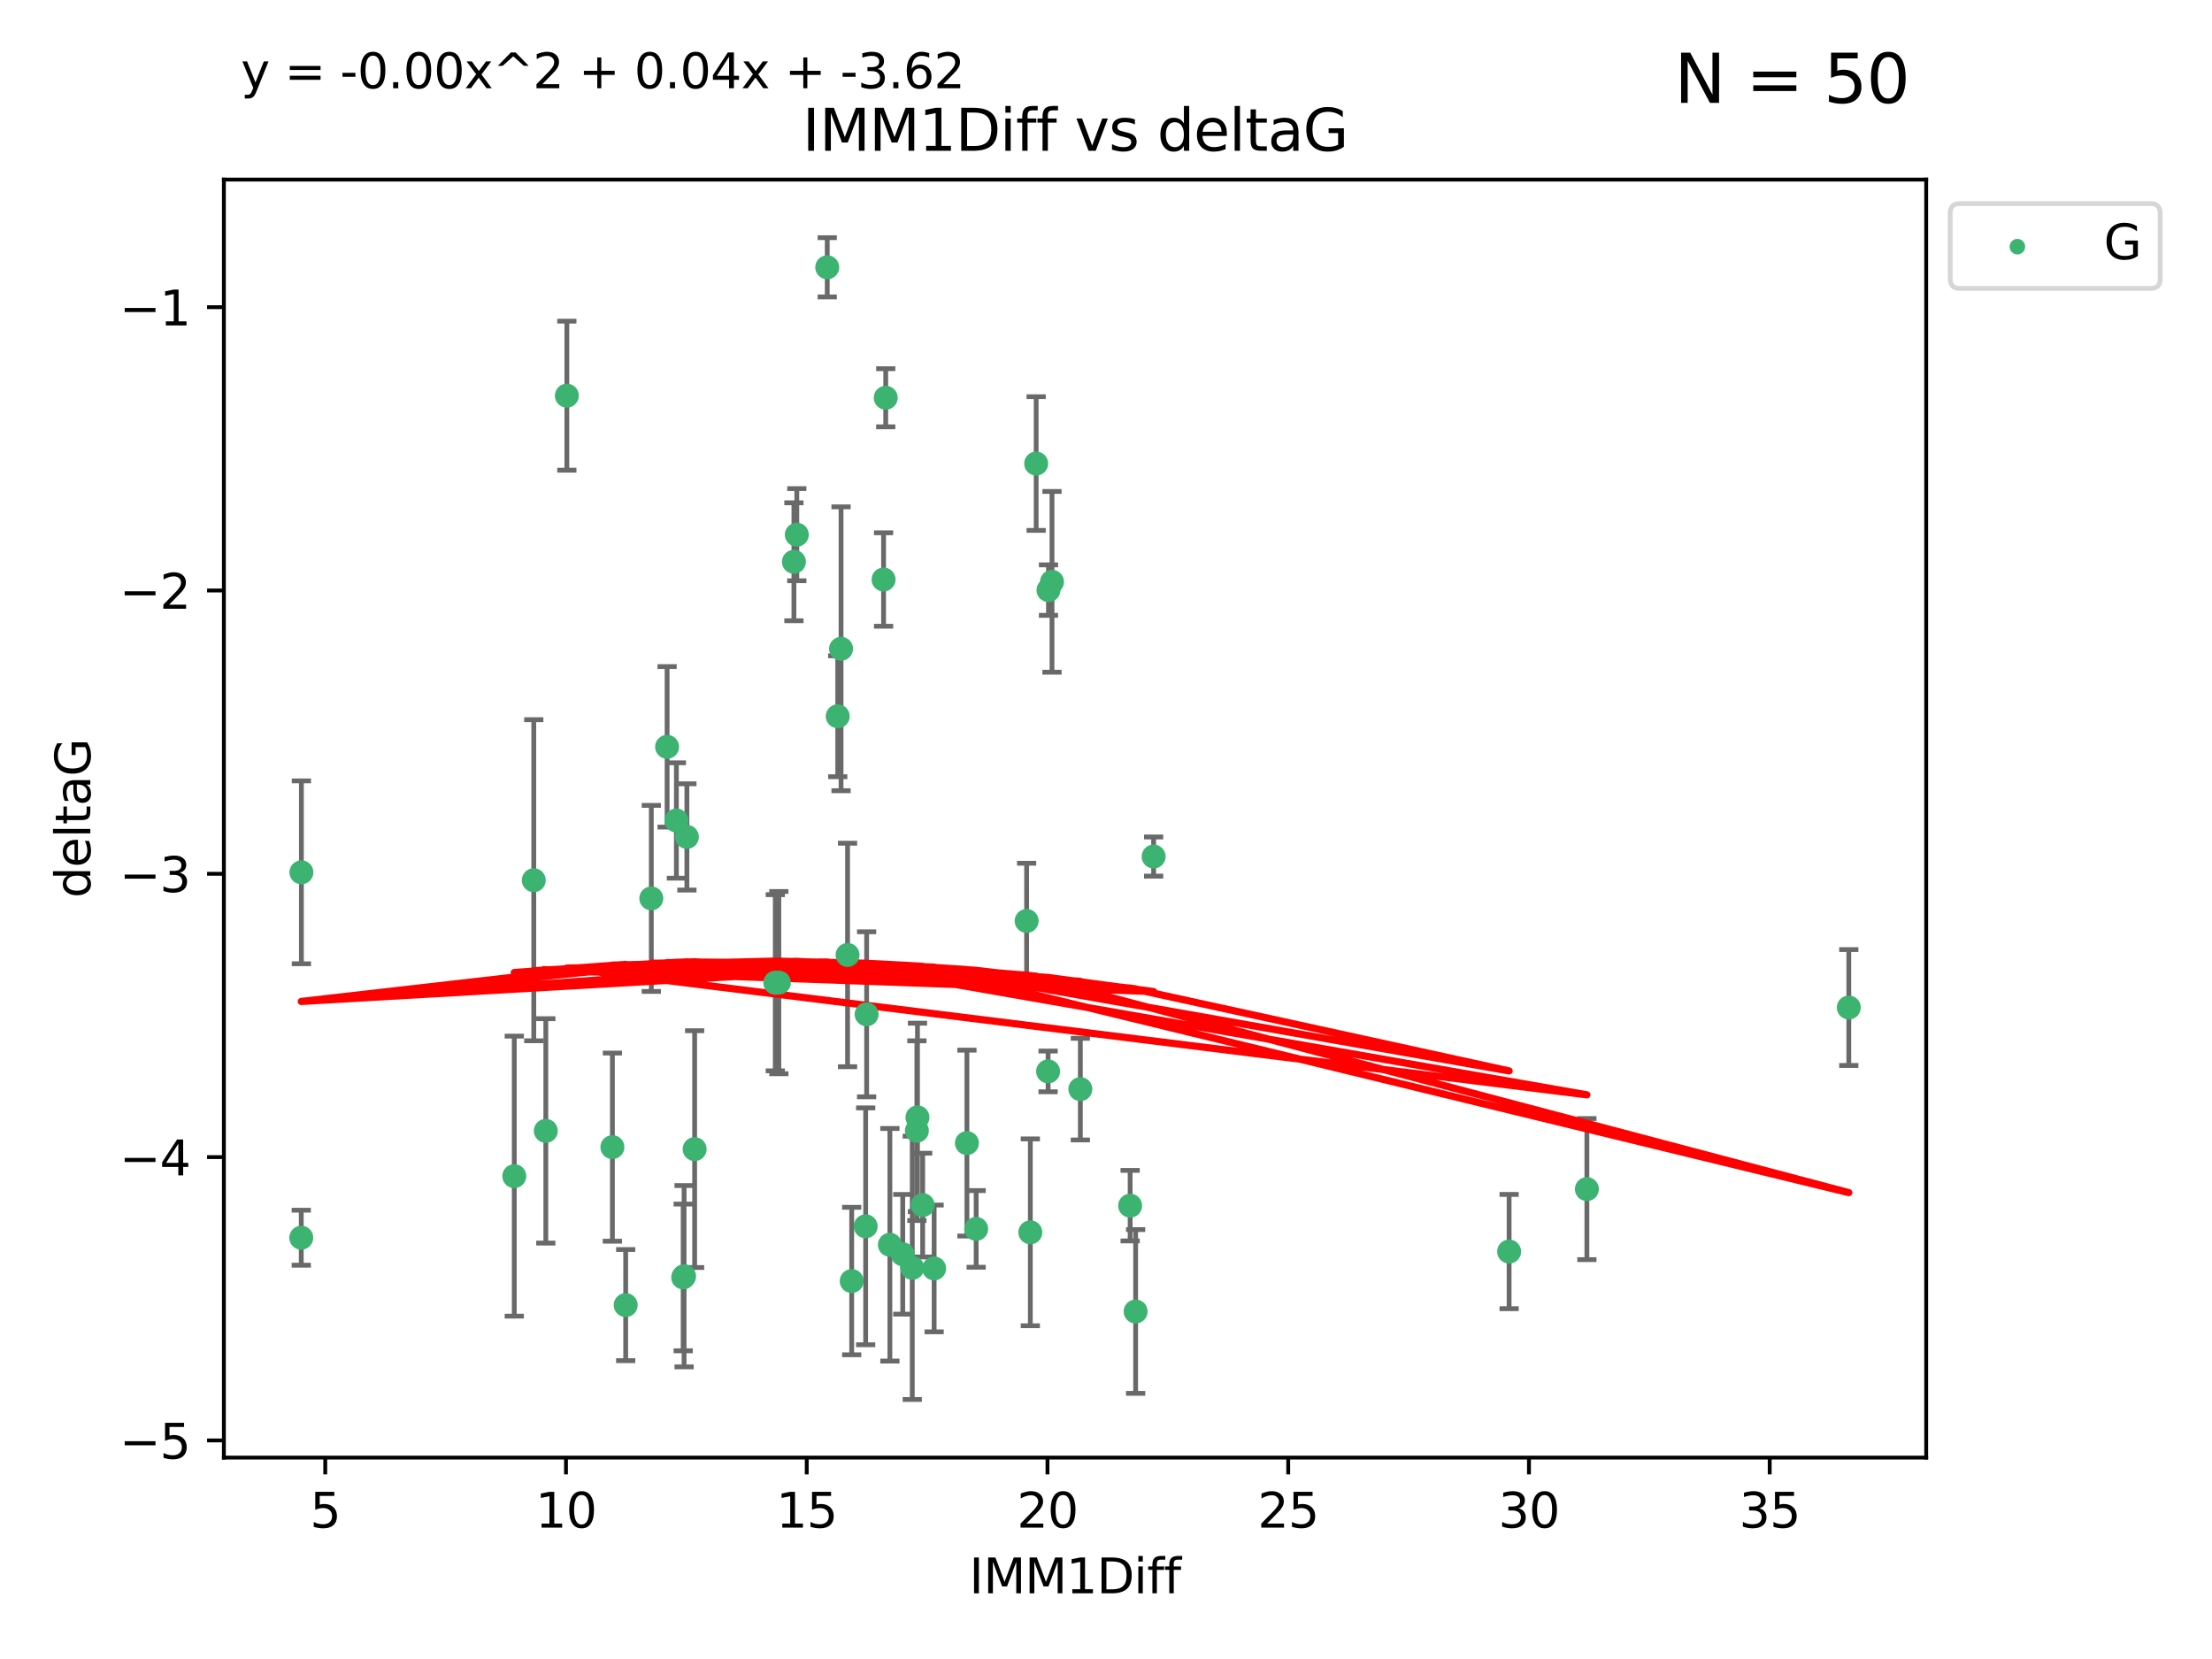<?xml version="1.0" encoding="utf-8" standalone="no"?>
<!DOCTYPE svg PUBLIC "-//W3C//DTD SVG 1.1//EN"
  "http://www.w3.org/Graphics/SVG/1.1/DTD/svg11.dtd">
<svg xmlns:xlink="http://www.w3.org/1999/xlink" width="460.8pt" height="345.6pt" viewBox="0 0 460.8 345.6" xmlns="http://www.w3.org/2000/svg" version="1.1">
 <defs>
  <style type="text/css">*{stroke-linejoin: round; stroke-linecap: butt}</style>
 </defs>
 <g id="figure_1">
  <g id="patch_1">
   <path d="M 0 345.6 
L 460.8 345.6 
L 460.8 0 
L 0 0 
z
" style="fill: #ffffff"/>
  </g>
  <g id="axes_1">
   <g id="patch_2">
    <path d="M 46.64 303.64 
L 401.26 303.64 
L 401.26 37.411 
L 46.64 37.411 
z
" style="fill: #ffffff"/>
   </g>
   <g id="PathCollection_1">
    <defs>
     <path id="m133b411bb4" d="M 0 1.118 
C 0.297 1.118 0.581 1 0.791 0.791 
C 1 0.581 1.118 0.297 1.118 0 
C 1.118 -0.297 1 -0.581 0.791 -0.791 
C 0.581 -1 0.297 -1.118 0 -1.118 
C -0.297 -1.118 -0.581 -1 -0.791 -0.791 
C -1 -0.581 -1.118 -0.297 -1.118 0 
C -1.118 0.297 -1 0.581 -0.791 0.791 
C -0.581 1 -0.297 1.118 0 1.118 
z
" style="stroke: #3cb371"/>
    </defs>
    <g clip-path="url(#p7d665d5f26)">
     <use xlink:href="#m133b411bb4" x="142.509" y="265.855" style="fill: #3cb371; stroke: #3cb371"/>
     <use xlink:href="#m133b411bb4" x="62.759" y="257.838" style="fill: #3cb371; stroke: #3cb371"/>
     <use xlink:href="#m133b411bb4" x="130.343" y="271.874" style="fill: #3cb371; stroke: #3cb371"/>
     <use xlink:href="#m133b411bb4" x="107.133" y="245.009" style="fill: #3cb371; stroke: #3cb371"/>
     <use xlink:href="#m133b411bb4" x="185.379" y="259.307" style="fill: #3cb371; stroke: #3cb371"/>
     <use xlink:href="#m133b411bb4" x="203.353" y="256.004" style="fill: #3cb371; stroke: #3cb371"/>
     <use xlink:href="#m133b411bb4" x="236.573" y="273.206" style="fill: #3cb371; stroke: #3cb371"/>
     <use xlink:href="#m133b411bb4" x="142.319" y="266.112" style="fill: #3cb371; stroke: #3cb371"/>
     <use xlink:href="#m133b411bb4" x="192.209" y="251.046" style="fill: #3cb371; stroke: #3cb371"/>
     <use xlink:href="#m133b411bb4" x="188.057" y="261.294" style="fill: #3cb371; stroke: #3cb371"/>
     <use xlink:href="#m133b411bb4" x="214.637" y="256.718" style="fill: #3cb371; stroke: #3cb371"/>
     <use xlink:href="#m133b411bb4" x="162.249" y="204.696" style="fill: #3cb371; stroke: #3cb371"/>
     <use xlink:href="#m133b411bb4" x="194.597" y="264.242" style="fill: #3cb371; stroke: #3cb371"/>
     <use xlink:href="#m133b411bb4" x="138.969" y="155.578" style="fill: #3cb371; stroke: #3cb371"/>
     <use xlink:href="#m133b411bb4" x="190.043" y="264.111" style="fill: #3cb371; stroke: #3cb371"/>
     <use xlink:href="#m133b411bb4" x="314.378" y="260.722" style="fill: #3cb371; stroke: #3cb371"/>
     <use xlink:href="#m133b411bb4" x="235.43" y="251.162" style="fill: #3cb371; stroke: #3cb371"/>
     <use xlink:href="#m133b411bb4" x="127.574" y="238.969" style="fill: #3cb371; stroke: #3cb371"/>
     <use xlink:href="#m133b411bb4" x="161.507" y="204.719" style="fill: #3cb371; stroke: #3cb371"/>
     <use xlink:href="#m133b411bb4" x="180.334" y="255.463" style="fill: #3cb371; stroke: #3cb371"/>
     <use xlink:href="#m133b411bb4" x="184.065" y="120.724" style="fill: #3cb371; stroke: #3cb371"/>
     <use xlink:href="#m133b411bb4" x="175.208" y="135.151" style="fill: #3cb371; stroke: #3cb371"/>
     <use xlink:href="#m133b411bb4" x="62.789" y="181.72" style="fill: #3cb371; stroke: #3cb371"/>
     <use xlink:href="#m133b411bb4" x="191.126" y="232.772" style="fill: #3cb371; stroke: #3cb371"/>
     <use xlink:href="#m133b411bb4" x="174.516" y="149.21" style="fill: #3cb371; stroke: #3cb371"/>
     <use xlink:href="#m133b411bb4" x="218.338" y="223.194" style="fill: #3cb371; stroke: #3cb371"/>
     <use xlink:href="#m133b411bb4" x="143.091" y="174.344" style="fill: #3cb371; stroke: #3cb371"/>
     <use xlink:href="#m133b411bb4" x="180.534" y="211.297" style="fill: #3cb371; stroke: #3cb371"/>
     <use xlink:href="#m133b411bb4" x="177.425" y="266.865" style="fill: #3cb371; stroke: #3cb371"/>
     <use xlink:href="#m133b411bb4" x="118.086" y="82.422" style="fill: #3cb371; stroke: #3cb371"/>
     <use xlink:href="#m133b411bb4" x="330.576" y="247.707" style="fill: #3cb371; stroke: #3cb371"/>
     <use xlink:href="#m133b411bb4" x="172.329" y="55.684" style="fill: #3cb371; stroke: #3cb371"/>
     <use xlink:href="#m133b411bb4" x="135.679" y="187.154" style="fill: #3cb371; stroke: #3cb371"/>
     <use xlink:href="#m133b411bb4" x="201.427" y="238.125" style="fill: #3cb371; stroke: #3cb371"/>
     <use xlink:href="#m133b411bb4" x="184.516" y="82.859" style="fill: #3cb371; stroke: #3cb371"/>
     <use xlink:href="#m133b411bb4" x="191.006" y="235.539" style="fill: #3cb371; stroke: #3cb371"/>
     <use xlink:href="#m133b411bb4" x="385.141" y="209.886" style="fill: #3cb371; stroke: #3cb371"/>
     <use xlink:href="#m133b411bb4" x="213.865" y="191.849" style="fill: #3cb371; stroke: #3cb371"/>
     <use xlink:href="#m133b411bb4" x="176.562" y="198.935" style="fill: #3cb371; stroke: #3cb371"/>
     <use xlink:href="#m133b411bb4" x="215.851" y="96.566" style="fill: #3cb371; stroke: #3cb371"/>
     <use xlink:href="#m133b411bb4" x="165.99" y="111.383" style="fill: #3cb371; stroke: #3cb371"/>
     <use xlink:href="#m133b411bb4" x="225.058" y="226.885" style="fill: #3cb371; stroke: #3cb371"/>
     <use xlink:href="#m133b411bb4" x="111.195" y="183.37" style="fill: #3cb371; stroke: #3cb371"/>
     <use xlink:href="#m133b411bb4" x="140.905" y="170.922" style="fill: #3cb371; stroke: #3cb371"/>
     <use xlink:href="#m133b411bb4" x="144.706" y="239.382" style="fill: #3cb371; stroke: #3cb371"/>
     <use xlink:href="#m133b411bb4" x="219.151" y="121.204" style="fill: #3cb371; stroke: #3cb371"/>
     <use xlink:href="#m133b411bb4" x="165.388" y="117.029" style="fill: #3cb371; stroke: #3cb371"/>
     <use xlink:href="#m133b411bb4" x="218.418" y="122.929" style="fill: #3cb371; stroke: #3cb371"/>
     <use xlink:href="#m133b411bb4" x="240.324" y="178.434" style="fill: #3cb371; stroke: #3cb371"/>
     <use xlink:href="#m133b411bb4" x="113.703" y="235.584" style="fill: #3cb371; stroke: #3cb371"/>
    </g>
   </g>
   <g id="matplotlib.axis_1">
    <g id="xtick_1">
     <g id="line2d_1">
      <defs>
       <path id="m61389e6b4a" d="M 0 0 
L 0 3.5 
" style="stroke: #000000; stroke-width: 0.8"/>
      </defs>
      <g>
       <use xlink:href="#m61389e6b4a" x="67.754" y="303.64" style="stroke: #000000; stroke-width: 0.8"/>
      </g>
     </g>
     <g id="text_1">
      <!-- 5 -->
      <g transform="translate(64.573 318.238)scale(0.1 -0.1)">
       <defs>
        <path id="DejaVuSans-35" d="M 691 4666 
L 3169 4666 
L 3169 4134 
L 1269 4134 
L 1269 2991 
Q 1406 3038 1543 3061 
Q 1681 3084 1819 3084 
Q 2600 3084 3056 2656 
Q 3513 2228 3513 1497 
Q 3513 744 3044 326 
Q 2575 -91 1722 -91 
Q 1428 -91 1123 -41 
Q 819 9 494 109 
L 494 744 
Q 775 591 1075 516 
Q 1375 441 1709 441 
Q 2250 441 2565 725 
Q 2881 1009 2881 1497 
Q 2881 1984 2565 2268 
Q 2250 2553 1709 2553 
Q 1456 2553 1204 2497 
Q 953 2441 691 2322 
L 691 4666 
z
" transform="scale(0.016)"/>
       </defs>
       <use xlink:href="#DejaVuSans-35"/>
      </g>
     </g>
    </g>
    <g id="xtick_2">
     <g id="line2d_2">
      <g>
       <use xlink:href="#m61389e6b4a" x="117.905" y="303.64" style="stroke: #000000; stroke-width: 0.8"/>
      </g>
     </g>
     <g id="text_2">
      <!-- 10 -->
      <g transform="translate(111.543 318.238)scale(0.1 -0.1)">
       <defs>
        <path id="DejaVuSans-31" d="M 794 531 
L 1825 531 
L 1825 4091 
L 703 3866 
L 703 4441 
L 1819 4666 
L 2450 4666 
L 2450 531 
L 3481 531 
L 3481 0 
L 794 0 
L 794 531 
z
" transform="scale(0.016)"/>
        <path id="DejaVuSans-30" d="M 2034 4250 
Q 1547 4250 1301 3770 
Q 1056 3291 1056 2328 
Q 1056 1369 1301 889 
Q 1547 409 2034 409 
Q 2525 409 2770 889 
Q 3016 1369 3016 2328 
Q 3016 3291 2770 3770 
Q 2525 4250 2034 4250 
z
M 2034 4750 
Q 2819 4750 3233 4129 
Q 3647 3509 3647 2328 
Q 3647 1150 3233 529 
Q 2819 -91 2034 -91 
Q 1250 -91 836 529 
Q 422 1150 422 2328 
Q 422 3509 836 4129 
Q 1250 4750 2034 4750 
z
" transform="scale(0.016)"/>
       </defs>
       <use xlink:href="#DejaVuSans-31"/>
       <use xlink:href="#DejaVuSans-30" x="63.623"/>
      </g>
     </g>
    </g>
    <g id="xtick_3">
     <g id="line2d_3">
      <g>
       <use xlink:href="#m61389e6b4a" x="168.057" y="303.64" style="stroke: #000000; stroke-width: 0.8"/>
      </g>
     </g>
     <g id="text_3">
      <!-- 15 -->
      <g transform="translate(161.694 318.238)scale(0.1 -0.1)">
       <use xlink:href="#DejaVuSans-31"/>
       <use xlink:href="#DejaVuSans-35" x="63.623"/>
      </g>
     </g>
    </g>
    <g id="xtick_4">
     <g id="line2d_4">
      <g>
       <use xlink:href="#m61389e6b4a" x="218.208" y="303.64" style="stroke: #000000; stroke-width: 0.8"/>
      </g>
     </g>
     <g id="text_4">
      <!-- 20 -->
      <g transform="translate(211.845 318.238)scale(0.1 -0.1)">
       <defs>
        <path id="DejaVuSans-32" d="M 1228 531 
L 3431 531 
L 3431 0 
L 469 0 
L 469 531 
Q 828 903 1448 1529 
Q 2069 2156 2228 2338 
Q 2531 2678 2651 2914 
Q 2772 3150 2772 3378 
Q 2772 3750 2511 3984 
Q 2250 4219 1831 4219 
Q 1534 4219 1204 4116 
Q 875 4013 500 3803 
L 500 4441 
Q 881 4594 1212 4672 
Q 1544 4750 1819 4750 
Q 2544 4750 2975 4387 
Q 3406 4025 3406 3419 
Q 3406 3131 3298 2873 
Q 3191 2616 2906 2266 
Q 2828 2175 2409 1742 
Q 1991 1309 1228 531 
z
" transform="scale(0.016)"/>
       </defs>
       <use xlink:href="#DejaVuSans-32"/>
       <use xlink:href="#DejaVuSans-30" x="63.623"/>
      </g>
     </g>
    </g>
    <g id="xtick_5">
     <g id="line2d_5">
      <g>
       <use xlink:href="#m61389e6b4a" x="268.359" y="303.64" style="stroke: #000000; stroke-width: 0.8"/>
      </g>
     </g>
     <g id="text_5">
      <!-- 25 -->
      <g transform="translate(261.996 318.238)scale(0.1 -0.1)">
       <use xlink:href="#DejaVuSans-32"/>
       <use xlink:href="#DejaVuSans-35" x="63.623"/>
      </g>
     </g>
    </g>
    <g id="xtick_6">
     <g id="line2d_6">
      <g>
       <use xlink:href="#m61389e6b4a" x="318.51" y="303.64" style="stroke: #000000; stroke-width: 0.8"/>
      </g>
     </g>
     <g id="text_6">
      <!-- 30 -->
      <g transform="translate(312.148 318.238)scale(0.1 -0.1)">
       <defs>
        <path id="DejaVuSans-33" d="M 2597 2516 
Q 3050 2419 3304 2112 
Q 3559 1806 3559 1356 
Q 3559 666 3084 287 
Q 2609 -91 1734 -91 
Q 1441 -91 1130 -33 
Q 819 25 488 141 
L 488 750 
Q 750 597 1062 519 
Q 1375 441 1716 441 
Q 2309 441 2620 675 
Q 2931 909 2931 1356 
Q 2931 1769 2642 2001 
Q 2353 2234 1838 2234 
L 1294 2234 
L 1294 2753 
L 1863 2753 
Q 2328 2753 2575 2939 
Q 2822 3125 2822 3475 
Q 2822 3834 2567 4026 
Q 2313 4219 1838 4219 
Q 1578 4219 1281 4162 
Q 984 4106 628 3988 
L 628 4550 
Q 988 4650 1302 4700 
Q 1616 4750 1894 4750 
Q 2613 4750 3031 4423 
Q 3450 4097 3450 3541 
Q 3450 3153 3228 2886 
Q 3006 2619 2597 2516 
z
" transform="scale(0.016)"/>
       </defs>
       <use xlink:href="#DejaVuSans-33"/>
       <use xlink:href="#DejaVuSans-30" x="63.623"/>
      </g>
     </g>
    </g>
    <g id="xtick_7">
     <g id="line2d_7">
      <g>
       <use xlink:href="#m61389e6b4a" x="368.661" y="303.64" style="stroke: #000000; stroke-width: 0.8"/>
      </g>
     </g>
     <g id="text_7">
      <!-- 35 -->
      <g transform="translate(362.299 318.238)scale(0.1 -0.1)">
       <use xlink:href="#DejaVuSans-33"/>
       <use xlink:href="#DejaVuSans-35" x="63.623"/>
      </g>
     </g>
    </g>
    <g id="text_8">
     <!-- IMM1Diff -->
     <g transform="translate(201.906 331.917)scale(0.1 -0.1)">
      <defs>
       <path id="DejaVuSans-49" d="M 628 4666 
L 1259 4666 
L 1259 0 
L 628 0 
L 628 4666 
z
" transform="scale(0.016)"/>
       <path id="DejaVuSans-4d" d="M 628 4666 
L 1569 4666 
L 2759 1491 
L 3956 4666 
L 4897 4666 
L 4897 0 
L 4281 0 
L 4281 4097 
L 3078 897 
L 2444 897 
L 1241 4097 
L 1241 0 
L 628 0 
L 628 4666 
z
" transform="scale(0.016)"/>
       <path id="DejaVuSans-44" d="M 1259 4147 
L 1259 519 
L 2022 519 
Q 2988 519 3436 956 
Q 3884 1394 3884 2338 
Q 3884 3275 3436 3711 
Q 2988 4147 2022 4147 
L 1259 4147 
z
M 628 4666 
L 1925 4666 
Q 3281 4666 3915 4102 
Q 4550 3538 4550 2338 
Q 4550 1131 3912 565 
Q 3275 0 1925 0 
L 628 0 
L 628 4666 
z
" transform="scale(0.016)"/>
       <path id="DejaVuSans-69" d="M 603 3500 
L 1178 3500 
L 1178 0 
L 603 0 
L 603 3500 
z
M 603 4863 
L 1178 4863 
L 1178 4134 
L 603 4134 
L 603 4863 
z
" transform="scale(0.016)"/>
       <path id="DejaVuSans-66" d="M 2375 4863 
L 2375 4384 
L 1825 4384 
Q 1516 4384 1395 4259 
Q 1275 4134 1275 3809 
L 1275 3500 
L 2222 3500 
L 2222 3053 
L 1275 3053 
L 1275 0 
L 697 0 
L 697 3053 
L 147 3053 
L 147 3500 
L 697 3500 
L 697 3744 
Q 697 4328 969 4595 
Q 1241 4863 1831 4863 
L 2375 4863 
z
" transform="scale(0.016)"/>
      </defs>
      <use xlink:href="#DejaVuSans-49"/>
      <use xlink:href="#DejaVuSans-4d" x="29.492"/>
      <use xlink:href="#DejaVuSans-4d" x="115.771"/>
      <use xlink:href="#DejaVuSans-31" x="202.051"/>
      <use xlink:href="#DejaVuSans-44" x="265.674"/>
      <use xlink:href="#DejaVuSans-69" x="342.676"/>
      <use xlink:href="#DejaVuSans-66" x="370.459"/>
      <use xlink:href="#DejaVuSans-66" x="405.664"/>
     </g>
    </g>
   </g>
   <g id="matplotlib.axis_2">
    <g id="ytick_1">
     <g id="line2d_8">
      <defs>
       <path id="m91a4649f0c" d="M 0 0 
L -3.5 0 
" style="stroke: #000000; stroke-width: 0.8"/>
      </defs>
      <g>
       <use xlink:href="#m91a4649f0c" x="46.64" y="300.069" style="stroke: #000000; stroke-width: 0.8"/>
      </g>
     </g>
     <g id="text_9">
      <!-- −5 -->
      <g transform="translate(24.898 303.868)scale(0.1 -0.1)">
       <defs>
        <path id="DejaVuSans-2212" d="M 678 2272 
L 4684 2272 
L 4684 1741 
L 678 1741 
L 678 2272 
z
" transform="scale(0.016)"/>
       </defs>
       <use xlink:href="#DejaVuSans-2212"/>
       <use xlink:href="#DejaVuSans-35" x="83.789"/>
      </g>
     </g>
    </g>
    <g id="ytick_2">
     <g id="line2d_9">
      <g>
       <use xlink:href="#m91a4649f0c" x="46.64" y="241.049" style="stroke: #000000; stroke-width: 0.8"/>
      </g>
     </g>
     <g id="text_10">
      <!-- −4 -->
      <g transform="translate(24.898 244.849)scale(0.1 -0.1)">
       <defs>
        <path id="DejaVuSans-34" d="M 2419 4116 
L 825 1625 
L 2419 1625 
L 2419 4116 
z
M 2253 4666 
L 3047 4666 
L 3047 1625 
L 3713 1625 
L 3713 1100 
L 3047 1100 
L 3047 0 
L 2419 0 
L 2419 1100 
L 313 1100 
L 313 1709 
L 2253 4666 
z
" transform="scale(0.016)"/>
       </defs>
       <use xlink:href="#DejaVuSans-2212"/>
       <use xlink:href="#DejaVuSans-34" x="83.789"/>
      </g>
     </g>
    </g>
    <g id="ytick_3">
     <g id="line2d_10">
      <g>
       <use xlink:href="#m91a4649f0c" x="46.64" y="182.03" style="stroke: #000000; stroke-width: 0.8"/>
      </g>
     </g>
     <g id="text_11">
      <!-- −3 -->
      <g transform="translate(24.898 185.829)scale(0.1 -0.1)">
       <use xlink:href="#DejaVuSans-2212"/>
       <use xlink:href="#DejaVuSans-33" x="83.789"/>
      </g>
     </g>
    </g>
    <g id="ytick_4">
     <g id="line2d_11">
      <g>
       <use xlink:href="#m91a4649f0c" x="46.64" y="123.01" style="stroke: #000000; stroke-width: 0.8"/>
      </g>
     </g>
     <g id="text_12">
      <!-- −2 -->
      <g transform="translate(24.898 126.809)scale(0.1 -0.1)">
       <use xlink:href="#DejaVuSans-2212"/>
       <use xlink:href="#DejaVuSans-32" x="83.789"/>
      </g>
     </g>
    </g>
    <g id="ytick_5">
     <g id="line2d_12">
      <g>
       <use xlink:href="#m91a4649f0c" x="46.64" y="63.991" style="stroke: #000000; stroke-width: 0.8"/>
      </g>
     </g>
     <g id="text_13">
      <!-- −1 -->
      <g transform="translate(24.898 67.79)scale(0.1 -0.1)">
       <use xlink:href="#DejaVuSans-2212"/>
       <use xlink:href="#DejaVuSans-31" x="83.789"/>
      </g>
     </g>
    </g>
    <g id="text_14">
     <!-- deltaG -->
     <g transform="translate(18.818 187.064)rotate(-90)scale(0.1 -0.1)">
      <defs>
       <path id="DejaVuSans-64" d="M 2906 2969 
L 2906 4863 
L 3481 4863 
L 3481 0 
L 2906 0 
L 2906 525 
Q 2725 213 2448 61 
Q 2172 -91 1784 -91 
Q 1150 -91 751 415 
Q 353 922 353 1747 
Q 353 2572 751 3078 
Q 1150 3584 1784 3584 
Q 2172 3584 2448 3432 
Q 2725 3281 2906 2969 
z
M 947 1747 
Q 947 1113 1208 752 
Q 1469 391 1925 391 
Q 2381 391 2643 752 
Q 2906 1113 2906 1747 
Q 2906 2381 2643 2742 
Q 2381 3103 1925 3103 
Q 1469 3103 1208 2742 
Q 947 2381 947 1747 
z
" transform="scale(0.016)"/>
       <path id="DejaVuSans-65" d="M 3597 1894 
L 3597 1613 
L 953 1613 
Q 991 1019 1311 708 
Q 1631 397 2203 397 
Q 2534 397 2845 478 
Q 3156 559 3463 722 
L 3463 178 
Q 3153 47 2828 -22 
Q 2503 -91 2169 -91 
Q 1331 -91 842 396 
Q 353 884 353 1716 
Q 353 2575 817 3079 
Q 1281 3584 2069 3584 
Q 2775 3584 3186 3129 
Q 3597 2675 3597 1894 
z
M 3022 2063 
Q 3016 2534 2758 2815 
Q 2500 3097 2075 3097 
Q 1594 3097 1305 2825 
Q 1016 2553 972 2059 
L 3022 2063 
z
" transform="scale(0.016)"/>
       <path id="DejaVuSans-6c" d="M 603 4863 
L 1178 4863 
L 1178 0 
L 603 0 
L 603 4863 
z
" transform="scale(0.016)"/>
       <path id="DejaVuSans-74" d="M 1172 4494 
L 1172 3500 
L 2356 3500 
L 2356 3053 
L 1172 3053 
L 1172 1153 
Q 1172 725 1289 603 
Q 1406 481 1766 481 
L 2356 481 
L 2356 0 
L 1766 0 
Q 1100 0 847 248 
Q 594 497 594 1153 
L 594 3053 
L 172 3053 
L 172 3500 
L 594 3500 
L 594 4494 
L 1172 4494 
z
" transform="scale(0.016)"/>
       <path id="DejaVuSans-61" d="M 2194 1759 
Q 1497 1759 1228 1600 
Q 959 1441 959 1056 
Q 959 750 1161 570 
Q 1363 391 1709 391 
Q 2188 391 2477 730 
Q 2766 1069 2766 1631 
L 2766 1759 
L 2194 1759 
z
M 3341 1997 
L 3341 0 
L 2766 0 
L 2766 531 
Q 2569 213 2275 61 
Q 1981 -91 1556 -91 
Q 1019 -91 701 211 
Q 384 513 384 1019 
Q 384 1609 779 1909 
Q 1175 2209 1959 2209 
L 2766 2209 
L 2766 2266 
Q 2766 2663 2505 2880 
Q 2244 3097 1772 3097 
Q 1472 3097 1187 3025 
Q 903 2953 641 2809 
L 641 3341 
Q 956 3463 1253 3523 
Q 1550 3584 1831 3584 
Q 2591 3584 2966 3190 
Q 3341 2797 3341 1997 
z
" transform="scale(0.016)"/>
       <path id="DejaVuSans-47" d="M 3809 666 
L 3809 1919 
L 2778 1919 
L 2778 2438 
L 4434 2438 
L 4434 434 
Q 4069 175 3628 42 
Q 3188 -91 2688 -91 
Q 1594 -91 976 548 
Q 359 1188 359 2328 
Q 359 3472 976 4111 
Q 1594 4750 2688 4750 
Q 3144 4750 3555 4637 
Q 3966 4525 4313 4306 
L 4313 3634 
Q 3963 3931 3569 4081 
Q 3175 4231 2741 4231 
Q 1884 4231 1454 3753 
Q 1025 3275 1025 2328 
Q 1025 1384 1454 906 
Q 1884 428 2741 428 
Q 3075 428 3337 486 
Q 3600 544 3809 666 
z
" transform="scale(0.016)"/>
      </defs>
      <use xlink:href="#DejaVuSans-64"/>
      <use xlink:href="#DejaVuSans-65" x="63.477"/>
      <use xlink:href="#DejaVuSans-6c" x="125"/>
      <use xlink:href="#DejaVuSans-74" x="152.783"/>
      <use xlink:href="#DejaVuSans-61" x="191.992"/>
      <use xlink:href="#DejaVuSans-47" x="253.271"/>
     </g>
    </g>
   </g>
   <g id="LineCollection_1">
    <path d="M 142.509 284.743 
L 142.509 246.967 
" clip-path="url(#p7d665d5f26)" style="fill: none; stroke: #696969"/>
    <path d="M 62.759 263.567 
L 62.759 252.11 
" clip-path="url(#p7d665d5f26)" style="fill: none; stroke: #696969"/>
    <path d="M 130.343 283.445 
L 130.343 260.304 
" clip-path="url(#p7d665d5f26)" style="fill: none; stroke: #696969"/>
    <path d="M 107.133 274.175 
L 107.133 215.843 
" clip-path="url(#p7d665d5f26)" style="fill: none; stroke: #696969"/>
    <path d="M 185.379 283.533 
L 185.379 235.08 
" clip-path="url(#p7d665d5f26)" style="fill: none; stroke: #696969"/>
    <path d="M 203.353 263.986 
L 203.353 248.022 
" clip-path="url(#p7d665d5f26)" style="fill: none; stroke: #696969"/>
    <path d="M 236.573 290.263 
L 236.573 256.148 
" clip-path="url(#p7d665d5f26)" style="fill: none; stroke: #696969"/>
    <path d="M 142.319 281.394 
L 142.319 250.83 
" clip-path="url(#p7d665d5f26)" style="fill: none; stroke: #696969"/>
    <path d="M 192.209 261.858 
L 192.209 240.234 
" clip-path="url(#p7d665d5f26)" style="fill: none; stroke: #696969"/>
    <path d="M 188.057 273.758 
L 188.057 248.83 
" clip-path="url(#p7d665d5f26)" style="fill: none; stroke: #696969"/>
    <path d="M 214.637 276.181 
L 214.637 237.256 
" clip-path="url(#p7d665d5f26)" style="fill: none; stroke: #696969"/>
    <path d="M 162.249 223.68 
L 162.249 185.712 
" clip-path="url(#p7d665d5f26)" style="fill: none; stroke: #696969"/>
    <path d="M 194.597 277.441 
L 194.597 251.042 
" clip-path="url(#p7d665d5f26)" style="fill: none; stroke: #696969"/>
    <path d="M 138.969 172.296 
L 138.969 138.86 
" clip-path="url(#p7d665d5f26)" style="fill: none; stroke: #696969"/>
    <path d="M 190.043 291.539 
L 190.043 236.684 
" clip-path="url(#p7d665d5f26)" style="fill: none; stroke: #696969"/>
    <path d="M 314.378 272.623 
L 314.378 248.821 
" clip-path="url(#p7d665d5f26)" style="fill: none; stroke: #696969"/>
    <path d="M 235.43 258.51 
L 235.43 243.813 
" clip-path="url(#p7d665d5f26)" style="fill: none; stroke: #696969"/>
    <path d="M 127.574 258.566 
L 127.574 219.372 
" clip-path="url(#p7d665d5f26)" style="fill: none; stroke: #696969"/>
    <path d="M 161.507 223.066 
L 161.507 186.372 
" clip-path="url(#p7d665d5f26)" style="fill: none; stroke: #696969"/>
    <path d="M 180.334 280.135 
L 180.334 230.792 
" clip-path="url(#p7d665d5f26)" style="fill: none; stroke: #696969"/>
    <path d="M 184.065 130.457 
L 184.065 110.991 
" clip-path="url(#p7d665d5f26)" style="fill: none; stroke: #696969"/>
    <path d="M 175.208 164.72 
L 175.208 105.583 
" clip-path="url(#p7d665d5f26)" style="fill: none; stroke: #696969"/>
    <path d="M 62.789 200.768 
L 62.789 162.673 
" clip-path="url(#p7d665d5f26)" style="fill: none; stroke: #696969"/>
    <path d="M 191.126 252.395 
L 191.126 213.149 
" clip-path="url(#p7d665d5f26)" style="fill: none; stroke: #696969"/>
    <path d="M 174.516 161.803 
L 174.516 136.617 
" clip-path="url(#p7d665d5f26)" style="fill: none; stroke: #696969"/>
    <path d="M 218.338 227.434 
L 218.338 218.954 
" clip-path="url(#p7d665d5f26)" style="fill: none; stroke: #696969"/>
    <path d="M 143.091 185.414 
L 143.091 163.274 
" clip-path="url(#p7d665d5f26)" style="fill: none; stroke: #696969"/>
    <path d="M 180.534 228.486 
L 180.534 194.109 
" clip-path="url(#p7d665d5f26)" style="fill: none; stroke: #696969"/>
    <path d="M 177.425 282.228 
L 177.425 251.502 
" clip-path="url(#p7d665d5f26)" style="fill: none; stroke: #696969"/>
    <path d="M 118.086 97.946 
L 118.086 66.898 
" clip-path="url(#p7d665d5f26)" style="fill: none; stroke: #696969"/>
    <path d="M 330.576 262.402 
L 330.576 233.012 
" clip-path="url(#p7d665d5f26)" style="fill: none; stroke: #696969"/>
    <path d="M 172.329 61.856 
L 172.329 49.513 
" clip-path="url(#p7d665d5f26)" style="fill: none; stroke: #696969"/>
    <path d="M 135.679 206.531 
L 135.679 167.777 
" clip-path="url(#p7d665d5f26)" style="fill: none; stroke: #696969"/>
    <path d="M 201.427 257.488 
L 201.427 218.763 
" clip-path="url(#p7d665d5f26)" style="fill: none; stroke: #696969"/>
    <path d="M 184.516 88.914 
L 184.516 76.805 
" clip-path="url(#p7d665d5f26)" style="fill: none; stroke: #696969"/>
    <path d="M 191.006 254.255 
L 191.006 216.823 
" clip-path="url(#p7d665d5f26)" style="fill: none; stroke: #696969"/>
    <path d="M 385.141 221.959 
L 385.141 197.814 
" clip-path="url(#p7d665d5f26)" style="fill: none; stroke: #696969"/>
    <path d="M 213.865 203.867 
L 213.865 179.831 
" clip-path="url(#p7d665d5f26)" style="fill: none; stroke: #696969"/>
    <path d="M 176.562 222.215 
L 176.562 175.656 
" clip-path="url(#p7d665d5f26)" style="fill: none; stroke: #696969"/>
    <path d="M 215.851 110.491 
L 215.851 82.641 
" clip-path="url(#p7d665d5f26)" style="fill: none; stroke: #696969"/>
    <path d="M 165.99 120.98 
L 165.99 101.785 
" clip-path="url(#p7d665d5f26)" style="fill: none; stroke: #696969"/>
    <path d="M 225.058 237.469 
L 225.058 216.3 
" clip-path="url(#p7d665d5f26)" style="fill: none; stroke: #696969"/>
    <path d="M 111.195 216.812 
L 111.195 149.928 
" clip-path="url(#p7d665d5f26)" style="fill: none; stroke: #696969"/>
    <path d="M 140.905 182.941 
L 140.905 158.904 
" clip-path="url(#p7d665d5f26)" style="fill: none; stroke: #696969"/>
    <path d="M 144.706 264.053 
L 144.706 214.711 
" clip-path="url(#p7d665d5f26)" style="fill: none; stroke: #696969"/>
    <path d="M 219.151 140.033 
L 219.151 102.375 
" clip-path="url(#p7d665d5f26)" style="fill: none; stroke: #696969"/>
    <path d="M 165.388 129.313 
L 165.388 104.745 
" clip-path="url(#p7d665d5f26)" style="fill: none; stroke: #696969"/>
    <path d="M 218.418 128.189 
L 218.418 117.669 
" clip-path="url(#p7d665d5f26)" style="fill: none; stroke: #696969"/>
    <path d="M 240.324 182.512 
L 240.324 174.356 
" clip-path="url(#p7d665d5f26)" style="fill: none; stroke: #696969"/>
    <path d="M 113.703 258.956 
L 113.703 212.212 
" clip-path="url(#p7d665d5f26)" style="fill: none; stroke: #696969"/>
   </g>
   <g id="line2d_13">
    <defs>
     <path id="md9f49c9554" d="M 2 0 
L -2 -0 
" style="stroke: #696969"/>
    </defs>
    <g clip-path="url(#p7d665d5f26)">
     <use xlink:href="#md9f49c9554" x="142.509" y="284.743" style="fill: #696969; stroke: #696969"/>
     <use xlink:href="#md9f49c9554" x="62.759" y="263.567" style="fill: #696969; stroke: #696969"/>
     <use xlink:href="#md9f49c9554" x="130.343" y="283.445" style="fill: #696969; stroke: #696969"/>
     <use xlink:href="#md9f49c9554" x="107.133" y="274.175" style="fill: #696969; stroke: #696969"/>
     <use xlink:href="#md9f49c9554" x="185.379" y="283.533" style="fill: #696969; stroke: #696969"/>
     <use xlink:href="#md9f49c9554" x="203.353" y="263.986" style="fill: #696969; stroke: #696969"/>
     <use xlink:href="#md9f49c9554" x="236.573" y="290.263" style="fill: #696969; stroke: #696969"/>
     <use xlink:href="#md9f49c9554" x="142.319" y="281.394" style="fill: #696969; stroke: #696969"/>
     <use xlink:href="#md9f49c9554" x="192.209" y="261.858" style="fill: #696969; stroke: #696969"/>
     <use xlink:href="#md9f49c9554" x="188.057" y="273.758" style="fill: #696969; stroke: #696969"/>
     <use xlink:href="#md9f49c9554" x="214.637" y="276.181" style="fill: #696969; stroke: #696969"/>
     <use xlink:href="#md9f49c9554" x="162.249" y="223.68" style="fill: #696969; stroke: #696969"/>
     <use xlink:href="#md9f49c9554" x="194.597" y="277.441" style="fill: #696969; stroke: #696969"/>
     <use xlink:href="#md9f49c9554" x="138.969" y="172.296" style="fill: #696969; stroke: #696969"/>
     <use xlink:href="#md9f49c9554" x="190.043" y="291.539" style="fill: #696969; stroke: #696969"/>
     <use xlink:href="#md9f49c9554" x="314.378" y="272.623" style="fill: #696969; stroke: #696969"/>
     <use xlink:href="#md9f49c9554" x="235.43" y="258.51" style="fill: #696969; stroke: #696969"/>
     <use xlink:href="#md9f49c9554" x="127.574" y="258.566" style="fill: #696969; stroke: #696969"/>
     <use xlink:href="#md9f49c9554" x="161.507" y="223.066" style="fill: #696969; stroke: #696969"/>
     <use xlink:href="#md9f49c9554" x="180.334" y="280.135" style="fill: #696969; stroke: #696969"/>
     <use xlink:href="#md9f49c9554" x="184.065" y="130.457" style="fill: #696969; stroke: #696969"/>
     <use xlink:href="#md9f49c9554" x="175.208" y="164.72" style="fill: #696969; stroke: #696969"/>
     <use xlink:href="#md9f49c9554" x="62.789" y="200.768" style="fill: #696969; stroke: #696969"/>
     <use xlink:href="#md9f49c9554" x="191.126" y="252.395" style="fill: #696969; stroke: #696969"/>
     <use xlink:href="#md9f49c9554" x="174.516" y="161.803" style="fill: #696969; stroke: #696969"/>
     <use xlink:href="#md9f49c9554" x="218.338" y="227.434" style="fill: #696969; stroke: #696969"/>
     <use xlink:href="#md9f49c9554" x="143.091" y="185.414" style="fill: #696969; stroke: #696969"/>
     <use xlink:href="#md9f49c9554" x="180.534" y="228.486" style="fill: #696969; stroke: #696969"/>
     <use xlink:href="#md9f49c9554" x="177.425" y="282.228" style="fill: #696969; stroke: #696969"/>
     <use xlink:href="#md9f49c9554" x="118.086" y="97.946" style="fill: #696969; stroke: #696969"/>
     <use xlink:href="#md9f49c9554" x="330.576" y="262.402" style="fill: #696969; stroke: #696969"/>
     <use xlink:href="#md9f49c9554" x="172.329" y="61.856" style="fill: #696969; stroke: #696969"/>
     <use xlink:href="#md9f49c9554" x="135.679" y="206.531" style="fill: #696969; stroke: #696969"/>
     <use xlink:href="#md9f49c9554" x="201.427" y="257.488" style="fill: #696969; stroke: #696969"/>
     <use xlink:href="#md9f49c9554" x="184.516" y="88.914" style="fill: #696969; stroke: #696969"/>
     <use xlink:href="#md9f49c9554" x="191.006" y="254.255" style="fill: #696969; stroke: #696969"/>
     <use xlink:href="#md9f49c9554" x="385.141" y="221.959" style="fill: #696969; stroke: #696969"/>
     <use xlink:href="#md9f49c9554" x="213.865" y="203.867" style="fill: #696969; stroke: #696969"/>
     <use xlink:href="#md9f49c9554" x="176.562" y="222.215" style="fill: #696969; stroke: #696969"/>
     <use xlink:href="#md9f49c9554" x="215.851" y="110.491" style="fill: #696969; stroke: #696969"/>
     <use xlink:href="#md9f49c9554" x="165.99" y="120.98" style="fill: #696969; stroke: #696969"/>
     <use xlink:href="#md9f49c9554" x="225.058" y="237.469" style="fill: #696969; stroke: #696969"/>
     <use xlink:href="#md9f49c9554" x="111.195" y="216.812" style="fill: #696969; stroke: #696969"/>
     <use xlink:href="#md9f49c9554" x="140.905" y="182.941" style="fill: #696969; stroke: #696969"/>
     <use xlink:href="#md9f49c9554" x="144.706" y="264.053" style="fill: #696969; stroke: #696969"/>
     <use xlink:href="#md9f49c9554" x="219.151" y="140.033" style="fill: #696969; stroke: #696969"/>
     <use xlink:href="#md9f49c9554" x="165.388" y="129.313" style="fill: #696969; stroke: #696969"/>
     <use xlink:href="#md9f49c9554" x="218.418" y="128.189" style="fill: #696969; stroke: #696969"/>
     <use xlink:href="#md9f49c9554" x="240.324" y="182.512" style="fill: #696969; stroke: #696969"/>
     <use xlink:href="#md9f49c9554" x="113.703" y="258.956" style="fill: #696969; stroke: #696969"/>
    </g>
   </g>
   <g id="line2d_14">
    <g clip-path="url(#p7d665d5f26)">
     <use xlink:href="#md9f49c9554" x="142.509" y="246.967" style="fill: #696969; stroke: #696969"/>
     <use xlink:href="#md9f49c9554" x="62.759" y="252.11" style="fill: #696969; stroke: #696969"/>
     <use xlink:href="#md9f49c9554" x="130.343" y="260.304" style="fill: #696969; stroke: #696969"/>
     <use xlink:href="#md9f49c9554" x="107.133" y="215.843" style="fill: #696969; stroke: #696969"/>
     <use xlink:href="#md9f49c9554" x="185.379" y="235.08" style="fill: #696969; stroke: #696969"/>
     <use xlink:href="#md9f49c9554" x="203.353" y="248.022" style="fill: #696969; stroke: #696969"/>
     <use xlink:href="#md9f49c9554" x="236.573" y="256.148" style="fill: #696969; stroke: #696969"/>
     <use xlink:href="#md9f49c9554" x="142.319" y="250.83" style="fill: #696969; stroke: #696969"/>
     <use xlink:href="#md9f49c9554" x="192.209" y="240.234" style="fill: #696969; stroke: #696969"/>
     <use xlink:href="#md9f49c9554" x="188.057" y="248.83" style="fill: #696969; stroke: #696969"/>
     <use xlink:href="#md9f49c9554" x="214.637" y="237.256" style="fill: #696969; stroke: #696969"/>
     <use xlink:href="#md9f49c9554" x="162.249" y="185.712" style="fill: #696969; stroke: #696969"/>
     <use xlink:href="#md9f49c9554" x="194.597" y="251.042" style="fill: #696969; stroke: #696969"/>
     <use xlink:href="#md9f49c9554" x="138.969" y="138.86" style="fill: #696969; stroke: #696969"/>
     <use xlink:href="#md9f49c9554" x="190.043" y="236.684" style="fill: #696969; stroke: #696969"/>
     <use xlink:href="#md9f49c9554" x="314.378" y="248.821" style="fill: #696969; stroke: #696969"/>
     <use xlink:href="#md9f49c9554" x="235.43" y="243.813" style="fill: #696969; stroke: #696969"/>
     <use xlink:href="#md9f49c9554" x="127.574" y="219.372" style="fill: #696969; stroke: #696969"/>
     <use xlink:href="#md9f49c9554" x="161.507" y="186.372" style="fill: #696969; stroke: #696969"/>
     <use xlink:href="#md9f49c9554" x="180.334" y="230.792" style="fill: #696969; stroke: #696969"/>
     <use xlink:href="#md9f49c9554" x="184.065" y="110.991" style="fill: #696969; stroke: #696969"/>
     <use xlink:href="#md9f49c9554" x="175.208" y="105.583" style="fill: #696969; stroke: #696969"/>
     <use xlink:href="#md9f49c9554" x="62.789" y="162.673" style="fill: #696969; stroke: #696969"/>
     <use xlink:href="#md9f49c9554" x="191.126" y="213.149" style="fill: #696969; stroke: #696969"/>
     <use xlink:href="#md9f49c9554" x="174.516" y="136.617" style="fill: #696969; stroke: #696969"/>
     <use xlink:href="#md9f49c9554" x="218.338" y="218.954" style="fill: #696969; stroke: #696969"/>
     <use xlink:href="#md9f49c9554" x="143.091" y="163.274" style="fill: #696969; stroke: #696969"/>
     <use xlink:href="#md9f49c9554" x="180.534" y="194.109" style="fill: #696969; stroke: #696969"/>
     <use xlink:href="#md9f49c9554" x="177.425" y="251.502" style="fill: #696969; stroke: #696969"/>
     <use xlink:href="#md9f49c9554" x="118.086" y="66.898" style="fill: #696969; stroke: #696969"/>
     <use xlink:href="#md9f49c9554" x="330.576" y="233.012" style="fill: #696969; stroke: #696969"/>
     <use xlink:href="#md9f49c9554" x="172.329" y="49.513" style="fill: #696969; stroke: #696969"/>
     <use xlink:href="#md9f49c9554" x="135.679" y="167.777" style="fill: #696969; stroke: #696969"/>
     <use xlink:href="#md9f49c9554" x="201.427" y="218.763" style="fill: #696969; stroke: #696969"/>
     <use xlink:href="#md9f49c9554" x="184.516" y="76.805" style="fill: #696969; stroke: #696969"/>
     <use xlink:href="#md9f49c9554" x="191.006" y="216.823" style="fill: #696969; stroke: #696969"/>
     <use xlink:href="#md9f49c9554" x="385.141" y="197.814" style="fill: #696969; stroke: #696969"/>
     <use xlink:href="#md9f49c9554" x="213.865" y="179.831" style="fill: #696969; stroke: #696969"/>
     <use xlink:href="#md9f49c9554" x="176.562" y="175.656" style="fill: #696969; stroke: #696969"/>
     <use xlink:href="#md9f49c9554" x="215.851" y="82.641" style="fill: #696969; stroke: #696969"/>
     <use xlink:href="#md9f49c9554" x="165.99" y="101.785" style="fill: #696969; stroke: #696969"/>
     <use xlink:href="#md9f49c9554" x="225.058" y="216.3" style="fill: #696969; stroke: #696969"/>
     <use xlink:href="#md9f49c9554" x="111.195" y="149.928" style="fill: #696969; stroke: #696969"/>
     <use xlink:href="#md9f49c9554" x="140.905" y="158.904" style="fill: #696969; stroke: #696969"/>
     <use xlink:href="#md9f49c9554" x="144.706" y="214.711" style="fill: #696969; stroke: #696969"/>
     <use xlink:href="#md9f49c9554" x="219.151" y="102.375" style="fill: #696969; stroke: #696969"/>
     <use xlink:href="#md9f49c9554" x="165.388" y="104.745" style="fill: #696969; stroke: #696969"/>
     <use xlink:href="#md9f49c9554" x="218.418" y="117.669" style="fill: #696969; stroke: #696969"/>
     <use xlink:href="#md9f49c9554" x="240.324" y="174.356" style="fill: #696969; stroke: #696969"/>
     <use xlink:href="#md9f49c9554" x="113.703" y="212.212" style="fill: #696969; stroke: #696969"/>
    </g>
   </g>
   <g id="line2d_15">
    <path d="M 142.509 200.418 
L 62.759 208.621 
L 130.343 200.902 
L 107.133 202.592 
L 185.379 200.913 
L 203.353 202.141 
L 236.573 205.998 
L 142.319 200.423 
L 192.209 201.309 
L 188.057 201.058 
L 214.637 203.221 
L 162.249 200.22 
L 194.597 201.468 
L 138.969 200.53 
L 190.043 201.174 
L 314.378 223.092 
L 235.43 205.831 
L 127.574 201.051 
L 161.507 200.214 
L 180.334 200.677 
L 184.065 200.847 
L 175.208 200.485 
L 62.789 208.615 
L 191.126 201.24 
L 174.516 200.463 
L 218.338 203.626 
L 143.091 200.402 
L 180.534 200.685 
L 177.425 200.562 
L 118.086 201.669 
L 330.576 228.071 
L 172.329 200.399 
L 135.679 200.656 
L 201.427 201.981 
L 184.516 200.869 
L 191.006 201.233 
L 385.141 248.448 
L 213.865 203.139 
L 176.562 200.531 
L 215.851 203.351 
L 165.99 200.264 
L 225.058 204.428 
L 111.195 202.223 
L 140.905 200.466 
L 144.706 200.36 
L 219.151 203.719 
L 165.388 200.255 
L 218.418 203.635 
L 240.324 206.563 
L 113.703 202.011 
" clip-path="url(#p7d665d5f26)" style="fill: none; stroke: #ff0000; stroke-width: 1.5; stroke-linecap: square"/>
   </g>
   <g id="line2d_16">
    <defs>
     <path id="m717e868c79" d="M 0 2 
C 0.53 2 1.039 1.789 1.414 1.414 
C 1.789 1.039 2 0.53 2 0 
C 2 -0.53 1.789 -1.039 1.414 -1.414 
C 1.039 -1.789 0.53 -2 0 -2 
C -0.53 -2 -1.039 -1.789 -1.414 -1.414 
C -1.789 -1.039 -2 -0.53 -2 0 
C -2 0.53 -1.789 1.039 -1.414 1.414 
C -1.039 1.789 -0.53 2 0 2 
z
" style="stroke: #3cb371"/>
    </defs>
    <g clip-path="url(#p7d665d5f26)">
     <use xlink:href="#m717e868c79" x="142.509" y="265.855" style="fill: #3cb371; stroke: #3cb371"/>
     <use xlink:href="#m717e868c79" x="62.759" y="257.838" style="fill: #3cb371; stroke: #3cb371"/>
     <use xlink:href="#m717e868c79" x="130.343" y="271.874" style="fill: #3cb371; stroke: #3cb371"/>
     <use xlink:href="#m717e868c79" x="107.133" y="245.009" style="fill: #3cb371; stroke: #3cb371"/>
     <use xlink:href="#m717e868c79" x="185.379" y="259.307" style="fill: #3cb371; stroke: #3cb371"/>
     <use xlink:href="#m717e868c79" x="203.353" y="256.004" style="fill: #3cb371; stroke: #3cb371"/>
     <use xlink:href="#m717e868c79" x="236.573" y="273.206" style="fill: #3cb371; stroke: #3cb371"/>
     <use xlink:href="#m717e868c79" x="142.319" y="266.112" style="fill: #3cb371; stroke: #3cb371"/>
     <use xlink:href="#m717e868c79" x="192.209" y="251.046" style="fill: #3cb371; stroke: #3cb371"/>
     <use xlink:href="#m717e868c79" x="188.057" y="261.294" style="fill: #3cb371; stroke: #3cb371"/>
     <use xlink:href="#m717e868c79" x="214.637" y="256.718" style="fill: #3cb371; stroke: #3cb371"/>
     <use xlink:href="#m717e868c79" x="162.249" y="204.696" style="fill: #3cb371; stroke: #3cb371"/>
     <use xlink:href="#m717e868c79" x="194.597" y="264.242" style="fill: #3cb371; stroke: #3cb371"/>
     <use xlink:href="#m717e868c79" x="138.969" y="155.578" style="fill: #3cb371; stroke: #3cb371"/>
     <use xlink:href="#m717e868c79" x="190.043" y="264.111" style="fill: #3cb371; stroke: #3cb371"/>
     <use xlink:href="#m717e868c79" x="314.378" y="260.722" style="fill: #3cb371; stroke: #3cb371"/>
     <use xlink:href="#m717e868c79" x="235.43" y="251.162" style="fill: #3cb371; stroke: #3cb371"/>
     <use xlink:href="#m717e868c79" x="127.574" y="238.969" style="fill: #3cb371; stroke: #3cb371"/>
     <use xlink:href="#m717e868c79" x="161.507" y="204.719" style="fill: #3cb371; stroke: #3cb371"/>
     <use xlink:href="#m717e868c79" x="180.334" y="255.463" style="fill: #3cb371; stroke: #3cb371"/>
     <use xlink:href="#m717e868c79" x="184.065" y="120.724" style="fill: #3cb371; stroke: #3cb371"/>
     <use xlink:href="#m717e868c79" x="175.208" y="135.151" style="fill: #3cb371; stroke: #3cb371"/>
     <use xlink:href="#m717e868c79" x="62.789" y="181.72" style="fill: #3cb371; stroke: #3cb371"/>
     <use xlink:href="#m717e868c79" x="191.126" y="232.772" style="fill: #3cb371; stroke: #3cb371"/>
     <use xlink:href="#m717e868c79" x="174.516" y="149.21" style="fill: #3cb371; stroke: #3cb371"/>
     <use xlink:href="#m717e868c79" x="218.338" y="223.194" style="fill: #3cb371; stroke: #3cb371"/>
     <use xlink:href="#m717e868c79" x="143.091" y="174.344" style="fill: #3cb371; stroke: #3cb371"/>
     <use xlink:href="#m717e868c79" x="180.534" y="211.297" style="fill: #3cb371; stroke: #3cb371"/>
     <use xlink:href="#m717e868c79" x="177.425" y="266.865" style="fill: #3cb371; stroke: #3cb371"/>
     <use xlink:href="#m717e868c79" x="118.086" y="82.422" style="fill: #3cb371; stroke: #3cb371"/>
     <use xlink:href="#m717e868c79" x="330.576" y="247.707" style="fill: #3cb371; stroke: #3cb371"/>
     <use xlink:href="#m717e868c79" x="172.329" y="55.684" style="fill: #3cb371; stroke: #3cb371"/>
     <use xlink:href="#m717e868c79" x="135.679" y="187.154" style="fill: #3cb371; stroke: #3cb371"/>
     <use xlink:href="#m717e868c79" x="201.427" y="238.125" style="fill: #3cb371; stroke: #3cb371"/>
     <use xlink:href="#m717e868c79" x="184.516" y="82.859" style="fill: #3cb371; stroke: #3cb371"/>
     <use xlink:href="#m717e868c79" x="191.006" y="235.539" style="fill: #3cb371; stroke: #3cb371"/>
     <use xlink:href="#m717e868c79" x="385.141" y="209.886" style="fill: #3cb371; stroke: #3cb371"/>
     <use xlink:href="#m717e868c79" x="213.865" y="191.849" style="fill: #3cb371; stroke: #3cb371"/>
     <use xlink:href="#m717e868c79" x="176.562" y="198.935" style="fill: #3cb371; stroke: #3cb371"/>
     <use xlink:href="#m717e868c79" x="215.851" y="96.566" style="fill: #3cb371; stroke: #3cb371"/>
     <use xlink:href="#m717e868c79" x="165.99" y="111.383" style="fill: #3cb371; stroke: #3cb371"/>
     <use xlink:href="#m717e868c79" x="225.058" y="226.885" style="fill: #3cb371; stroke: #3cb371"/>
     <use xlink:href="#m717e868c79" x="111.195" y="183.37" style="fill: #3cb371; stroke: #3cb371"/>
     <use xlink:href="#m717e868c79" x="140.905" y="170.922" style="fill: #3cb371; stroke: #3cb371"/>
     <use xlink:href="#m717e868c79" x="144.706" y="239.382" style="fill: #3cb371; stroke: #3cb371"/>
     <use xlink:href="#m717e868c79" x="219.151" y="121.204" style="fill: #3cb371; stroke: #3cb371"/>
     <use xlink:href="#m717e868c79" x="165.388" y="117.029" style="fill: #3cb371; stroke: #3cb371"/>
     <use xlink:href="#m717e868c79" x="218.418" y="122.929" style="fill: #3cb371; stroke: #3cb371"/>
     <use xlink:href="#m717e868c79" x="240.324" y="178.434" style="fill: #3cb371; stroke: #3cb371"/>
     <use xlink:href="#m717e868c79" x="113.703" y="235.584" style="fill: #3cb371; stroke: #3cb371"/>
    </g>
   </g>
   <g id="patch_3">
    <path d="M 46.64 303.64 
L 46.64 37.411 
" style="fill: none; stroke: #000000; stroke-width: 0.8; stroke-linejoin: miter; stroke-linecap: square"/>
   </g>
   <g id="patch_4">
    <path d="M 401.26 303.64 
L 401.26 37.411 
" style="fill: none; stroke: #000000; stroke-width: 0.8; stroke-linejoin: miter; stroke-linecap: square"/>
   </g>
   <g id="patch_5">
    <path d="M 46.64 303.64 
L 401.26 303.64 
" style="fill: none; stroke: #000000; stroke-width: 0.8; stroke-linejoin: miter; stroke-linecap: square"/>
   </g>
   <g id="patch_6">
    <path d="M 46.64 37.411 
L 401.26 37.411 
" style="fill: none; stroke: #000000; stroke-width: 0.8; stroke-linejoin: miter; stroke-linecap: square"/>
   </g>
   <g id="text_15">
    <!-- N = 50 -->
    <g transform="translate(348.795 21.426)scale(0.14 -0.14)">
     <defs>
      <path id="DejaVuSans-4e" d="M 628 4666 
L 1478 4666 
L 3547 763 
L 3547 4666 
L 4159 4666 
L 4159 0 
L 3309 0 
L 1241 3903 
L 1241 0 
L 628 0 
L 628 4666 
z
" transform="scale(0.016)"/>
      <path id="DejaVuSans-20" transform="scale(0.016)"/>
      <path id="DejaVuSans-3d" d="M 678 2906 
L 4684 2906 
L 4684 2381 
L 678 2381 
L 678 2906 
z
M 678 1631 
L 4684 1631 
L 4684 1100 
L 678 1100 
L 678 1631 
z
" transform="scale(0.016)"/>
     </defs>
     <use xlink:href="#DejaVuSans-4e"/>
     <use xlink:href="#DejaVuSans-20" x="74.805"/>
     <use xlink:href="#DejaVuSans-3d" x="106.592"/>
     <use xlink:href="#DejaVuSans-20" x="190.381"/>
     <use xlink:href="#DejaVuSans-35" x="222.168"/>
     <use xlink:href="#DejaVuSans-30" x="285.791"/>
    </g>
   </g>
   <g id="text_16">
    <!-- y = -0.00x^2 + 0.04x + -3.62 -->
    <g transform="translate(50.186 18.387)scale(0.1 -0.1)">
     <defs>
      <path id="DejaVuSans-79" d="M 2059 -325 
Q 1816 -950 1584 -1140 
Q 1353 -1331 966 -1331 
L 506 -1331 
L 506 -850 
L 844 -850 
Q 1081 -850 1212 -737 
Q 1344 -625 1503 -206 
L 1606 56 
L 191 3500 
L 800 3500 
L 1894 763 
L 2988 3500 
L 3597 3500 
L 2059 -325 
z
" transform="scale(0.016)"/>
      <path id="DejaVuSans-2d" d="M 313 2009 
L 1997 2009 
L 1997 1497 
L 313 1497 
L 313 2009 
z
" transform="scale(0.016)"/>
      <path id="DejaVuSans-2e" d="M 684 794 
L 1344 794 
L 1344 0 
L 684 0 
L 684 794 
z
" transform="scale(0.016)"/>
      <path id="DejaVuSans-78" d="M 3513 3500 
L 2247 1797 
L 3578 0 
L 2900 0 
L 1881 1375 
L 863 0 
L 184 0 
L 1544 1831 
L 300 3500 
L 978 3500 
L 1906 2253 
L 2834 3500 
L 3513 3500 
z
" transform="scale(0.016)"/>
      <path id="DejaVuSans-5e" d="M 2988 4666 
L 4684 2925 
L 4056 2925 
L 2681 4159 
L 1306 2925 
L 678 2925 
L 2375 4666 
L 2988 4666 
z
" transform="scale(0.016)"/>
      <path id="DejaVuSans-2b" d="M 2944 4013 
L 2944 2272 
L 4684 2272 
L 4684 1741 
L 2944 1741 
L 2944 0 
L 2419 0 
L 2419 1741 
L 678 1741 
L 678 2272 
L 2419 2272 
L 2419 4013 
L 2944 4013 
z
" transform="scale(0.016)"/>
      <path id="DejaVuSans-36" d="M 2113 2584 
Q 1688 2584 1439 2293 
Q 1191 2003 1191 1497 
Q 1191 994 1439 701 
Q 1688 409 2113 409 
Q 2538 409 2786 701 
Q 3034 994 3034 1497 
Q 3034 2003 2786 2293 
Q 2538 2584 2113 2584 
z
M 3366 4563 
L 3366 3988 
Q 3128 4100 2886 4159 
Q 2644 4219 2406 4219 
Q 1781 4219 1451 3797 
Q 1122 3375 1075 2522 
Q 1259 2794 1537 2939 
Q 1816 3084 2150 3084 
Q 2853 3084 3261 2657 
Q 3669 2231 3669 1497 
Q 3669 778 3244 343 
Q 2819 -91 2113 -91 
Q 1303 -91 875 529 
Q 447 1150 447 2328 
Q 447 3434 972 4092 
Q 1497 4750 2381 4750 
Q 2619 4750 2861 4703 
Q 3103 4656 3366 4563 
z
" transform="scale(0.016)"/>
     </defs>
     <use xlink:href="#DejaVuSans-79"/>
     <use xlink:href="#DejaVuSans-20" x="59.18"/>
     <use xlink:href="#DejaVuSans-3d" x="90.967"/>
     <use xlink:href="#DejaVuSans-20" x="174.756"/>
     <use xlink:href="#DejaVuSans-2d" x="206.543"/>
     <use xlink:href="#DejaVuSans-30" x="242.627"/>
     <use xlink:href="#DejaVuSans-2e" x="306.25"/>
     <use xlink:href="#DejaVuSans-30" x="338.037"/>
     <use xlink:href="#DejaVuSans-30" x="401.66"/>
     <use xlink:href="#DejaVuSans-78" x="465.283"/>
     <use xlink:href="#DejaVuSans-5e" x="524.463"/>
     <use xlink:href="#DejaVuSans-32" x="608.252"/>
     <use xlink:href="#DejaVuSans-20" x="671.875"/>
     <use xlink:href="#DejaVuSans-2b" x="703.662"/>
     <use xlink:href="#DejaVuSans-20" x="787.451"/>
     <use xlink:href="#DejaVuSans-30" x="819.238"/>
     <use xlink:href="#DejaVuSans-2e" x="882.861"/>
     <use xlink:href="#DejaVuSans-30" x="914.648"/>
     <use xlink:href="#DejaVuSans-34" x="978.271"/>
     <use xlink:href="#DejaVuSans-78" x="1041.895"/>
     <use xlink:href="#DejaVuSans-20" x="1101.074"/>
     <use xlink:href="#DejaVuSans-2b" x="1132.861"/>
     <use xlink:href="#DejaVuSans-20" x="1216.65"/>
     <use xlink:href="#DejaVuSans-2d" x="1248.438"/>
     <use xlink:href="#DejaVuSans-33" x="1284.521"/>
     <use xlink:href="#DejaVuSans-2e" x="1348.145"/>
     <use xlink:href="#DejaVuSans-36" x="1379.932"/>
     <use xlink:href="#DejaVuSans-32" x="1443.555"/>
    </g>
   </g>
   <g id="text_17">
    <!-- IMM1Diff vs deltaG -->
    <g transform="translate(167.161 31.411)scale(0.12 -0.12)">
     <defs>
      <path id="DejaVuSans-76" d="M 191 3500 
L 800 3500 
L 1894 563 
L 2988 3500 
L 3597 3500 
L 2284 0 
L 1503 0 
L 191 3500 
z
" transform="scale(0.016)"/>
      <path id="DejaVuSans-73" d="M 2834 3397 
L 2834 2853 
Q 2591 2978 2328 3040 
Q 2066 3103 1784 3103 
Q 1356 3103 1142 2972 
Q 928 2841 928 2578 
Q 928 2378 1081 2264 
Q 1234 2150 1697 2047 
L 1894 2003 
Q 2506 1872 2764 1633 
Q 3022 1394 3022 966 
Q 3022 478 2636 193 
Q 2250 -91 1575 -91 
Q 1294 -91 989 -36 
Q 684 19 347 128 
L 347 722 
Q 666 556 975 473 
Q 1284 391 1588 391 
Q 1994 391 2212 530 
Q 2431 669 2431 922 
Q 2431 1156 2273 1281 
Q 2116 1406 1581 1522 
L 1381 1569 
Q 847 1681 609 1914 
Q 372 2147 372 2553 
Q 372 3047 722 3315 
Q 1072 3584 1716 3584 
Q 2034 3584 2315 3537 
Q 2597 3491 2834 3397 
z
" transform="scale(0.016)"/>
     </defs>
     <use xlink:href="#DejaVuSans-49"/>
     <use xlink:href="#DejaVuSans-4d" x="29.492"/>
     <use xlink:href="#DejaVuSans-4d" x="115.771"/>
     <use xlink:href="#DejaVuSans-31" x="202.051"/>
     <use xlink:href="#DejaVuSans-44" x="265.674"/>
     <use xlink:href="#DejaVuSans-69" x="342.676"/>
     <use xlink:href="#DejaVuSans-66" x="370.459"/>
     <use xlink:href="#DejaVuSans-66" x="405.664"/>
     <use xlink:href="#DejaVuSans-20" x="440.869"/>
     <use xlink:href="#DejaVuSans-76" x="472.656"/>
     <use xlink:href="#DejaVuSans-73" x="531.836"/>
     <use xlink:href="#DejaVuSans-20" x="583.936"/>
     <use xlink:href="#DejaVuSans-64" x="615.723"/>
     <use xlink:href="#DejaVuSans-65" x="679.199"/>
     <use xlink:href="#DejaVuSans-6c" x="740.723"/>
     <use xlink:href="#DejaVuSans-74" x="768.506"/>
     <use xlink:href="#DejaVuSans-61" x="807.715"/>
     <use xlink:href="#DejaVuSans-47" x="868.994"/>
    </g>
   </g>
   <g id="legend_1">
    <g id="patch_7">
     <path d="M 408.26 60.089 
L 448.008 60.089 
Q 450.008 60.089 450.008 58.089 
L 450.008 44.411 
Q 450.008 42.411 448.008 42.411 
L 408.26 42.411 
Q 406.26 42.411 406.26 44.411 
L 406.26 58.089 
Q 406.26 60.089 408.26 60.089 
z
" style="fill: #ffffff; opacity: 0.8; stroke: #cccccc; stroke-linejoin: miter"/>
    </g>
    <g id="PathCollection_2">
     <g>
      <use xlink:href="#m133b411bb4" x="420.26" y="51.385" style="fill: #3cb371; stroke: #3cb371"/>
     </g>
    </g>
    <g id="text_18">
     <!-- G -->
     <g transform="translate(438.26 54.01)scale(0.1 -0.1)">
      <use xlink:href="#DejaVuSans-47"/>
     </g>
    </g>
   </g>
  </g>
 </g>
 <defs>
  <clipPath id="p7d665d5f26">
   <rect x="46.64" y="37.411" width="354.62" height="266.229"/>
  </clipPath>
 </defs>
</svg>
